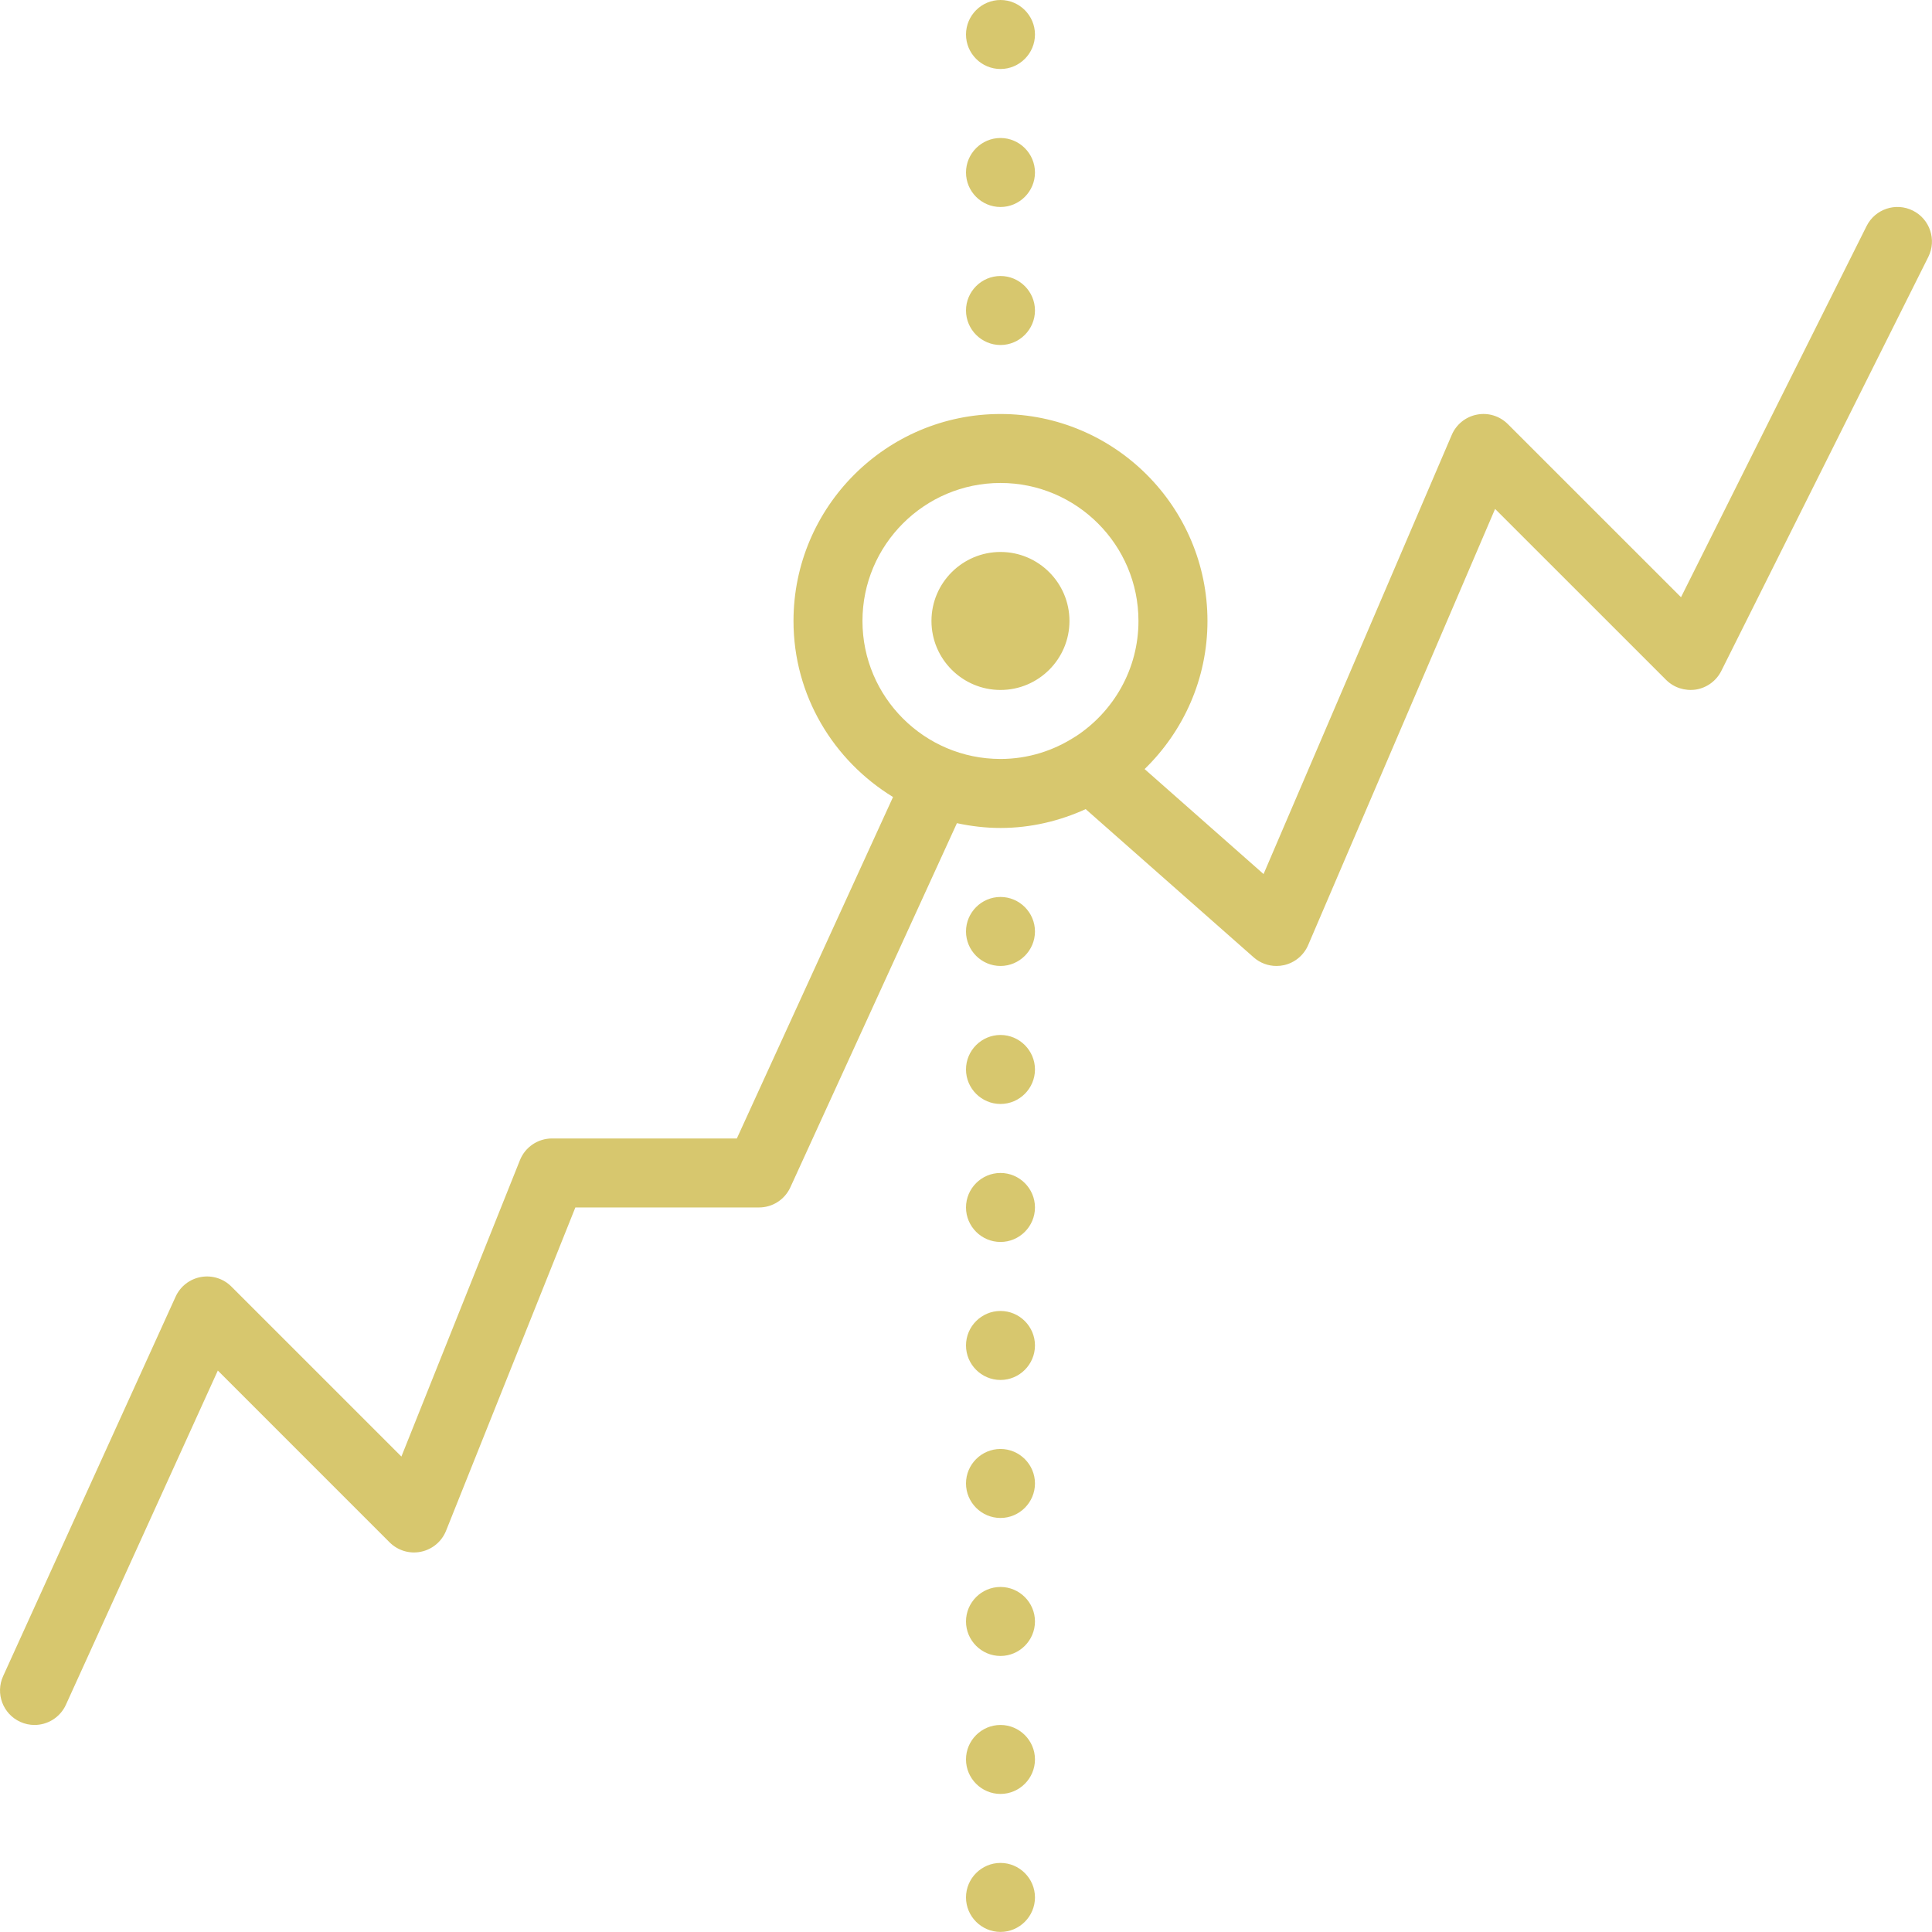 <?xml version="1.0" encoding="UTF-8"?>
<svg width="56px" height="56px" viewBox="0 0 56 56" version="1.1" xmlns="http://www.w3.org/2000/svg" xmlns:xlink="http://www.w3.org/1999/xlink">
    <!-- Generator: Sketch 46.2 (44496) - http://www.bohemiancoding.com/sketch -->
    <title>features4</title>
    <desc>Created with Sketch.</desc>
    <defs></defs>
    <g id="mainpage" stroke="none" stroke-width="1" fill="none" fill-rule="evenodd">
        <g id="landing-v4.2" transform="translate(-351, -7688)" fill="#D7C76E">
            <g id="full-cycle" transform="translate(220, 7279)">
                <path d="M186.893,416.447 L180.893,428.447 C180.749,428.734 180.476,428.935 180.159,428.987 C179.841,429.035 179.518,428.933 179.292,428.706 L174.336,423.751 L168.918,436.393 C168.792,436.688 168.532,436.904 168.219,436.975 C168.146,436.991 168.072,436.999 167.999,436.999 C167.758,436.999 167.522,436.912 167.338,436.749 L162.469,432.453 C161.714,432.796 160.882,432.999 160,432.999 C159.566,432.999 159.145,432.948 158.737,432.86 L153.909,443.415 C153.746,443.771 153.391,443.999 153,443.999 L147.677,443.999 L143.929,453.37 C143.804,453.682 143.53,453.911 143.201,453.978 C142.873,454.047 142.531,453.943 142.293,453.706 L137.314,448.726 L132.911,458.412 C132.743,458.781 132.38,458.999 132,458.999 C131.861,458.999 131.721,458.97 131.587,458.909 C131.084,458.68 130.862,458.087 131.09,457.585 L136.09,446.585 C136.226,446.286 136.499,446.074 136.822,446.015 C137.144,445.957 137.475,446.059 137.707,446.292 L142.635,451.219 L146.071,442.627 C146.223,442.248 146.591,441.999 147,441.999 L152.358,441.999 L156.885,432.102 C155.162,431.047 154,429.164 154,426.999 C154,423.691 156.691,421 160,421 C163.308,421 165.999,423.691 165.999,426.999 C165.999,428.683 165.298,430.201 164.177,431.292 L167.625,434.335 L173.08,421.606 C173.21,421.301 173.484,421.08 173.81,421.018 C174.136,420.954 174.471,421.058 174.706,421.293 L179.725,426.311 L185.104,415.552 C185.351,415.059 185.951,414.857 186.446,415.105 C186.94,415.352 187.14,415.953 186.893,416.447 Z M160,422.999 C157.794,422.999 155.999,424.794 155.999,426.999 C155.999,429.205 157.794,430.999 160,430.999 C160.799,430.999 161.54,430.758 162.166,430.352 C162.173,430.349 162.18,430.344 162.187,430.341 C163.276,429.625 163.999,428.397 163.999,426.999 C163.999,424.794 162.205,422.999 160,422.999 Z M160,428.999 C158.897,428.999 157.999,428.102 157.999,426.999 C157.999,425.896 158.897,424.999 160,424.999 C161.102,424.999 161.999,425.896 161.999,426.999 C161.999,428.102 161.102,428.999 160,428.999 Z M160,419 C159.449,419 159,418.549 159,418 C159,417.449 159.449,417 160,417 C160.549,417 160.999,417.449 160.999,418 C160.999,418.549 160.549,419 160,419 Z M160,415 C159.449,415 159,414.55 159,414 C159,413.45 159.449,413 160,413 C160.549,413 160.999,413.45 160.999,414 C160.999,414.55 160.549,415 160,415 Z M160,411 C159.449,411 159,410.55 159,410 C159,409.45 159.449,409 160,409 C160.549,409 160.999,409.45 160.999,410 C160.999,410.55 160.549,411 160,411 Z M160,434.999 C160.549,434.999 160.999,435.449 160.999,435.999 C160.999,436.549 160.549,436.999 160,436.999 C159.449,436.999 159,436.549 159,435.999 C159,435.449 159.449,434.999 160,434.999 Z M160,438.999 C160.549,438.999 160.999,439.449 160.999,439.999 C160.999,440.549 160.549,440.999 160,440.999 C159.449,440.999 159,440.549 159,439.999 C159,439.449 159.449,438.999 160,438.999 Z M160,442.999 C160.549,442.999 160.999,443.449 160.999,443.999 C160.999,444.549 160.549,444.999 160,444.999 C159.449,444.999 159,444.549 159,443.999 C159,443.449 159.449,442.999 160,442.999 Z M160,446.999 C160.549,446.999 160.999,447.448 160.999,447.999 C160.999,448.549 160.549,448.999 160,448.999 C159.449,448.999 159,448.549 159,447.999 C159,447.448 159.449,446.999 160,446.999 Z M160,450.999 C160.549,450.999 160.999,451.448 160.999,451.999 C160.999,452.548 160.549,452.999 160,452.999 C159.449,452.999 159,452.548 159,451.999 C159,451.448 159.449,450.999 160,450.999 Z M160,454.999 C160.549,454.999 160.999,455.448 160.999,455.999 C160.999,456.548 160.549,456.999 160,456.999 C159.449,456.999 159,456.548 159,455.999 C159,455.448 159.449,454.999 160,454.999 Z M160,458.999 C160.549,458.999 160.999,459.448 160.999,459.998 C160.999,460.548 160.549,460.998 160,460.998 C159.449,460.998 159,460.548 159,459.998 C159,459.448 159.449,458.999 160,458.999 Z M160,462.998 C160.549,462.998 160.999,463.448 160.999,463.998 C160.999,464.548 160.549,464.998 160,464.998 C159.449,464.998 159,464.548 159,463.998 C159,463.448 159.449,462.998 160,462.998 Z" id="features4"></path>
            </g>
        </g>
    </g>
</svg>